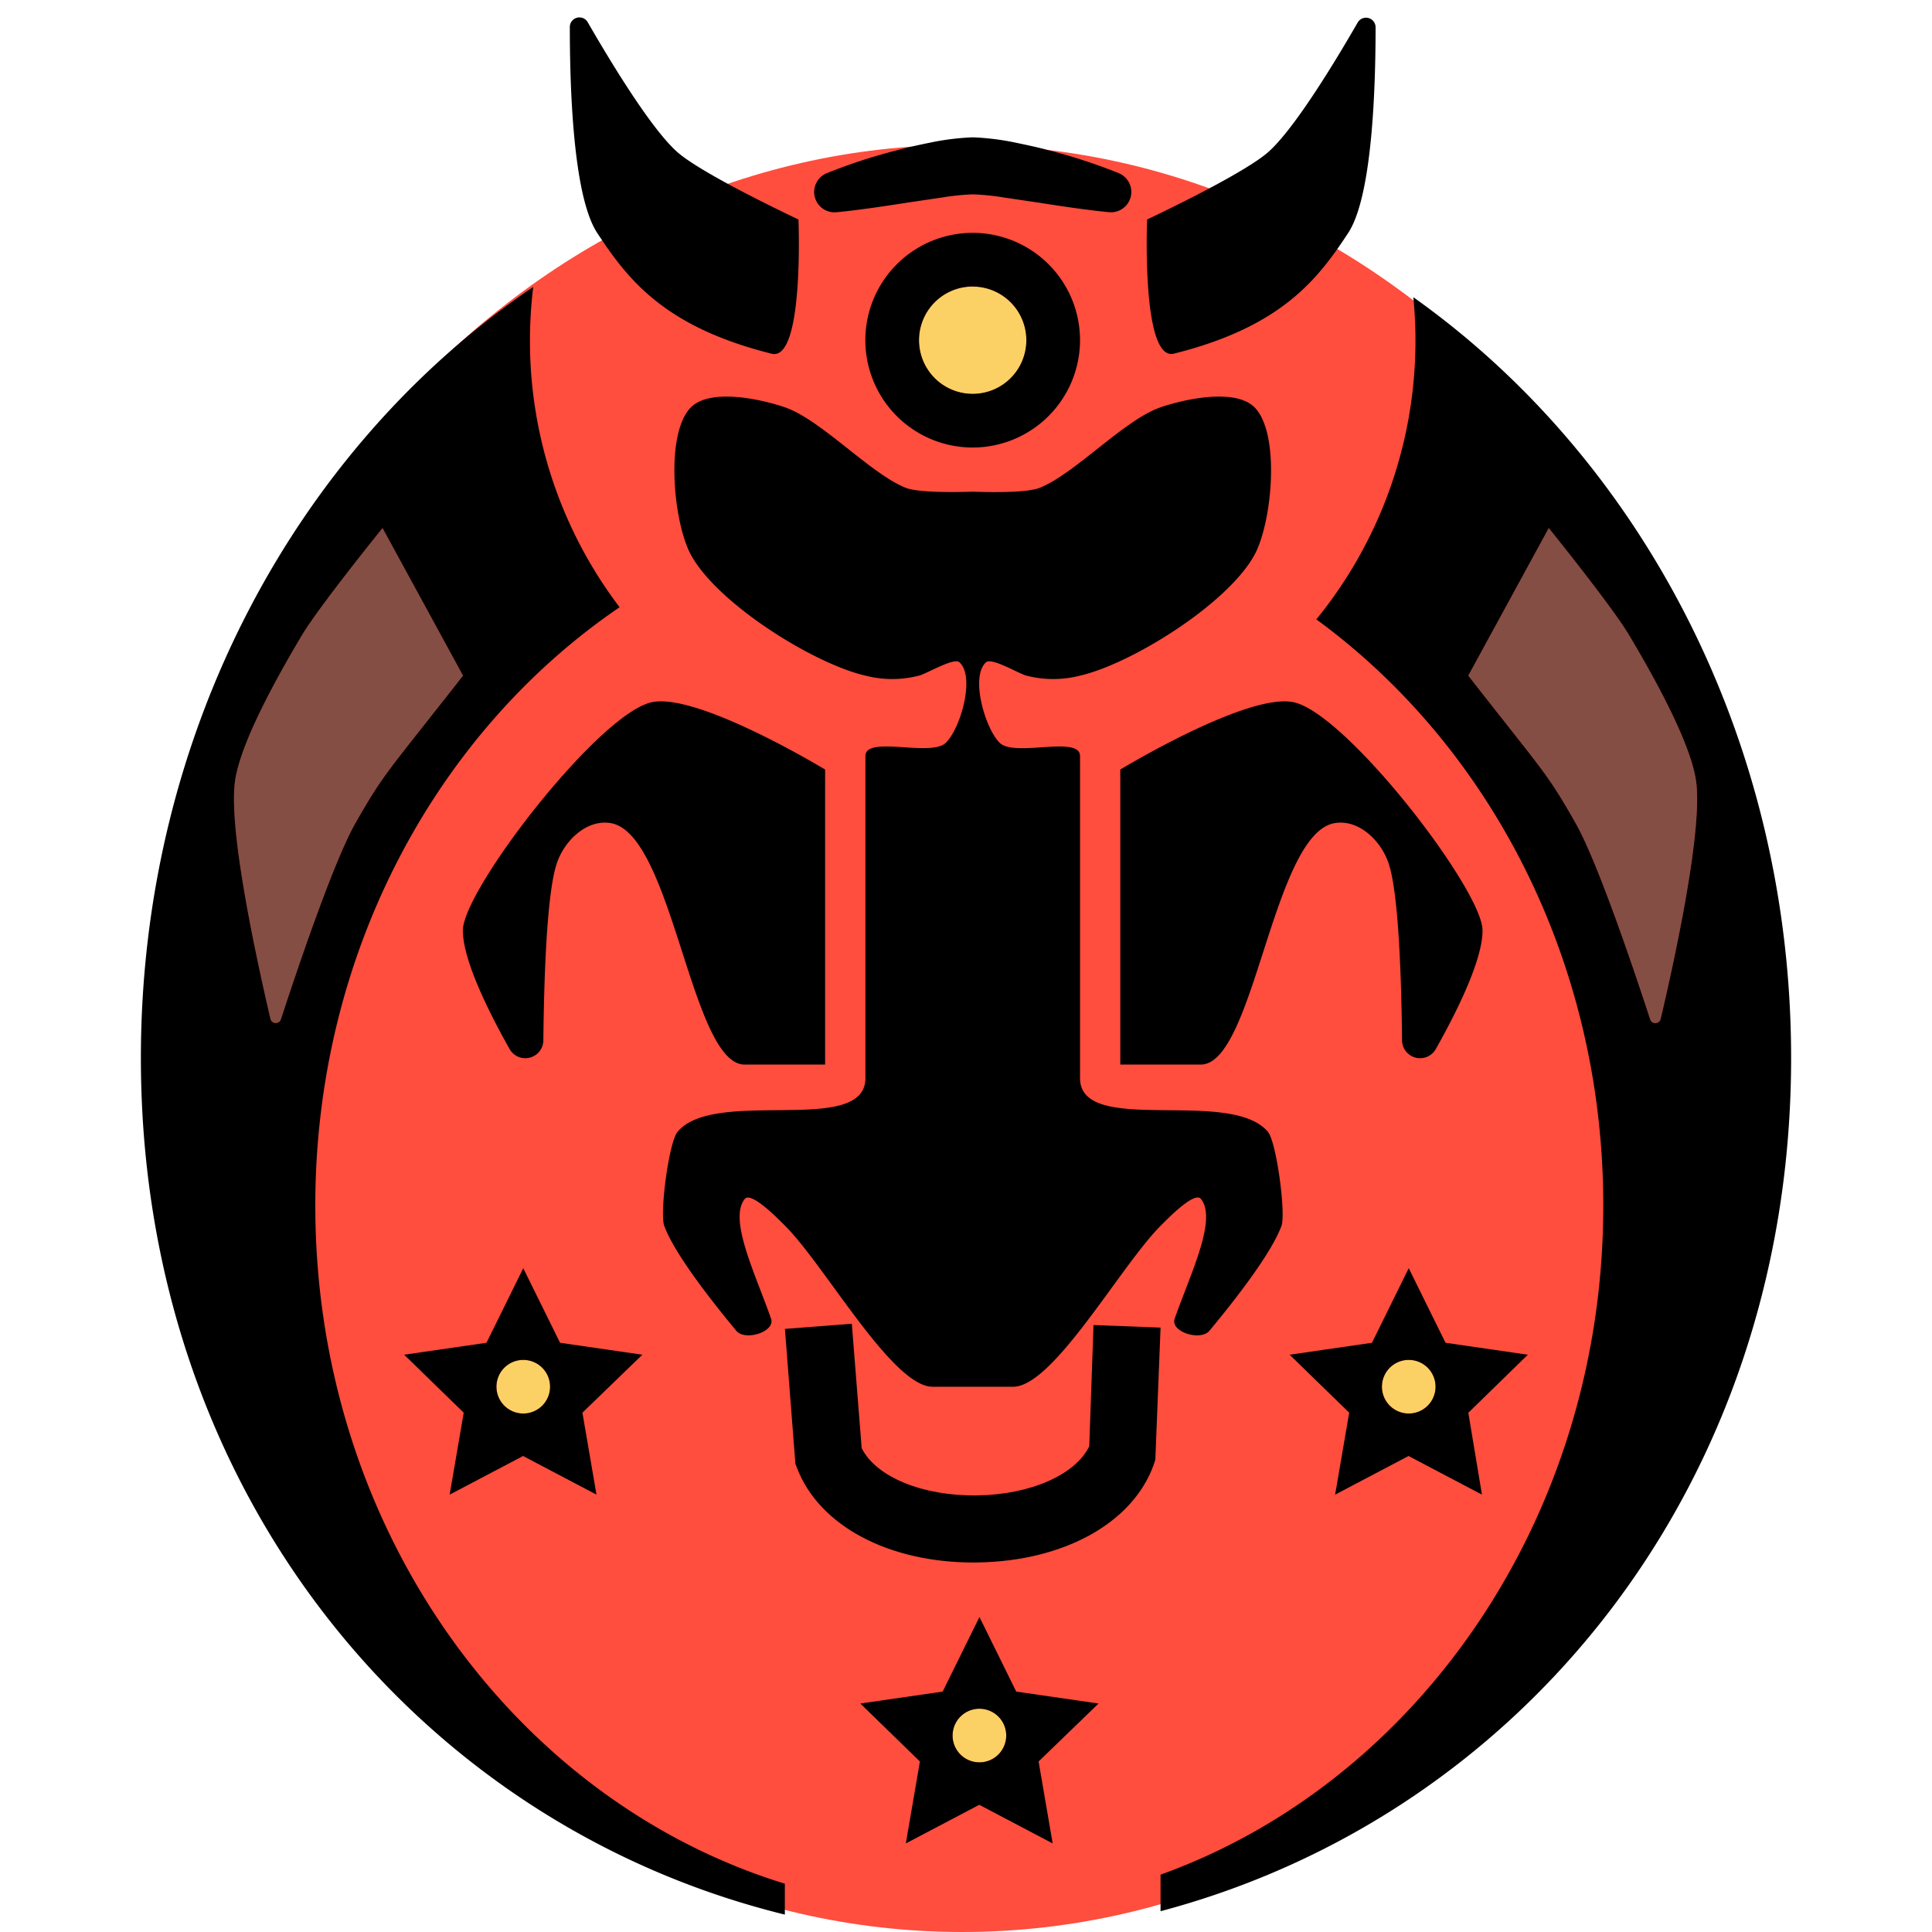 <svg xmlns="http://www.w3.org/2000/svg" viewBox="0 0 500 500"><defs><style>.cls-1{fill:#ff4d3e;}.cls-2{fill:#fbd165;}.cls-3{fill:#854e44;}</style></defs><title>taurian-concordat-hbs_COLOR</title><g id="n3"><path class="cls-1" d="M456,268.5C456,396.08,363.32,500,249,500S42,396.08,42,268.5s92.68-231,207-231S456,140.92,456,268.5Z"/></g><g id="n2"><circle class="cls-2" cx="135.42" cy="358.88" r="6.94"/><circle class="cls-2" cx="364.58" cy="358.88" r="6.94"/><circle class="cls-2" cx="253.47" cy="449.15" r="6.94"/><path class="cls-2" d="M251.74,74.16A13.89,13.89,0,1,0,265.62,88,13.9,13.9,0,0,0,251.74,74.16Z"/></g><g id="n1"><path class="cls-3" d="M70,263.71c-3-12.88-10.81-47.69-9.24-61.09,1.22-10.42,12-29.17,17.36-38.19C82.55,157,99,136.66,99,136.66l20.83,38.19C100,200.19,99.53,199.83,92,213c-5.83,10.25-15.55,39.31-19.3,50.8A1.41,1.41,0,0,1,70,263.71Z"/><path class="cls-3" d="M427.07,263.84c-3.75-11.49-13.47-40.54-19.3-50.8-7.51-13.22-8-12.86-27.78-38.19l20.83-38.19s16.41,20.31,20.83,27.78c5.35,9,16.14,27.78,17.36,38.19,1.58,13.4-6.19,48.21-9.24,61.09A1.41,1.41,0,0,1,427.07,263.84Z"/></g><g id="Base"><path d="M166.24,350.6l-21.3-3.09-9.52-19.3-9.52,19.3-21.3,3.09,15.41,15-3.64,21.21,19-10,19,10-3.64-21.21Zm-30.82,15.22a6.94,6.94,0,1,1,6.94-6.94A6.94,6.94,0,0,1,135.42,365.82Z"/><path d="M395.4,350.6l-21.3-3.09-9.52-19.3-9.52,19.3-21.3,3.09,15.41,15-3.64,21.21,19-10,19,10L380,365.62Zm-30.82,15.22a6.94,6.94,0,1,1,6.94-6.94A6.94,6.94,0,0,1,364.58,365.82Z"/><path d="M284.3,440.87,263,437.78l-9.52-19.3-9.52,19.3-21.3,3.09,15.41,15-3.64,21.21,19-10,19,10-3.64-21.21ZM253.47,456.1a6.94,6.94,0,1,1,6.94-6.94A6.94,6.94,0,0,1,253.47,456.1Z"/><path d="M81.6,312c0-65.37,31.48-122.68,78.75-154.85A114.06,114.06,0,0,1,137.15,88,115.56,115.56,0,0,1,138,74.26C77.08,115.53,36.46,189.45,36.46,273.81c0,111.76,71.29,198.24,166.66,221.69v-8C133,465.93,81.6,395.56,81.6,312ZM70,263.71c-3-12.88-10.81-47.69-9.24-61.09,1.22-10.42,12-29.17,17.36-38.19C82.55,157,99,136.66,99,136.66l20.83,38.19C100,200.19,99.53,199.83,92,213c-5.83,10.25-15.55,39.31-19.3,50.8A1.41,1.41,0,0,1,70,263.71Z"/><path d="M365.77,76.92c.35,3.66.55,7.37.55,11.13a114.09,114.09,0,0,1-25.66,72.24C385.43,193,414.93,248.71,414.93,312c0,80.77-48.05,149.23-114.58,173.16v9.46C394,469.77,463.54,384.2,463.54,273.81,463.54,191.22,424.58,118.66,365.77,76.92Zm61.3,186.92c-3.75-11.49-13.47-40.54-19.3-50.8-7.51-13.22-8-12.86-27.78-38.19l20.83-38.19s16.41,20.31,20.83,27.78c5.35,9,16.14,27.78,17.36,38.19,1.58,13.4-6.19,48.21-9.24,61.09A1.41,1.41,0,0,1,427.07,263.84Z"/><path d="M251.74,115.82A27.78,27.78,0,1,1,279.51,88,27.81,27.81,0,0,1,251.74,115.82Zm0-41.67A13.89,13.89,0,1,0,265.62,88,13.9,13.9,0,0,0,251.74,74.16Z"/><path d="M296.87,56.8s24.51-11.49,31.25-17.36,17.32-23.32,23.29-33.68A2.48,2.48,0,0,1,356,7c0,14.92-.75,43.65-7.09,53.29C341,72.34,331.6,84.57,303.82,91.52,295.36,93.64,296.87,56.8,296.87,56.8Z"/><path d="M206.64,56.8s-24.51-11.49-31.25-17.36S158.07,16.11,152.1,5.75A2.48,2.48,0,0,0,147.47,7c0,14.92.75,43.65,7.09,53.29,7.95,12.07,17.36,24.31,45.14,31.25C208.16,93.64,206.64,56.8,206.64,56.8Z"/><path d="M214,44.81a143.31,143.31,0,0,1,18-5.89c3.05-.84,6.17-1.49,9.35-2.14a66.77,66.77,0,0,1,10.41-1.24,66.77,66.77,0,0,1,10.41,1.24c3.17.66,6.29,1.3,9.35,2.14a143.31,143.31,0,0,1,18,5.89A5.26,5.26,0,0,1,287,54.91h-.07c-6.12-.61-12.23-1.55-18.22-2.48l-8.91-1.32a63.39,63.39,0,0,0-8-.81,63.39,63.39,0,0,0-8,.81l-8.91,1.32c-6,.93-12.1,1.87-18.22,2.48h-.06A5.26,5.26,0,0,1,214,44.81Z"/><path d="M289.93,199.16s33.44-20.29,45.14-17.36c13.89,3.47,48.61,48.61,48.61,59,0,7.53-6.39,20.57-12.1,30.7a4.67,4.67,0,0,1-8.73-2.25c-.16-15.77-.87-38.12-3.48-45.82-2-5.93-7.71-11.4-13.89-10.42-16.11,2.57-20.83,62.5-34.72,62.5H289.93Z"/><path d="M328.12,292.9c-9.81-11.56-48.61,1.27-48.61-13.89V195.68c0-5.49-17,.41-20.83-3.47s-7.62-17.24-3.47-20.83c1.47-1.27,8.53,3,10.42,3.47a27.64,27.64,0,0,0,13.89,0c13.38-3.08,38.22-18.57,45.14-31.25,4.58-8.38,6.75-31.44,0-38.19-4.91-4.91-17.74-2.25-24.31,0-9.36,3.21-22.07,17.13-31.25,20.83-4,1.62-17.36,1-17.36,1s-13.34.58-17.36-1c-9.18-3.7-21.89-17.62-31.25-20.83-6.57-2.25-19.39-4.91-24.31,0-6.75,6.75-4.58,29.81,0,38.19,6.92,12.68,31.76,28.17,45.14,31.25a27.64,27.64,0,0,0,13.89,0c1.89-.45,9-4.74,10.42-3.47,4.15,3.6.41,17-3.47,20.83s-20.83-2-20.83,3.47V279c0,15.16-38.8,2.33-48.61,13.89-2.25,2.65-4.65,21-3.47,24.31,2.45,6.76,11.09,18.07,18.66,27.2,2.29,2.76,10.15.27,9-3.12-4.07-11.65-11.07-25.73-6.8-31,1.64-2,8.58,5.1,10.42,6.94,10.42,10.42,27.78,41.67,38.19,41.67h20.83c10.42,0,27.78-31.25,38.19-41.67,1.84-1.84,8.78-9,10.42-6.94,4.28,5.29-2.72,19.37-6.8,31-1.18,3.39,6.67,5.89,9,3.12,7.58-9.13,16.21-20.44,18.66-27.2C332.78,313.94,330.37,295.55,328.12,292.9Z"/><path d="M213.54,199.16S180.1,178.87,168.4,181.8c-13.89,3.47-48.61,48.61-48.61,59,0,7.53,6.39,20.57,12.1,30.7a4.67,4.67,0,0,0,8.73-2.25c.16-15.77.87-38.12,3.48-45.82,2-5.93,7.71-11.4,13.89-10.42,16.11,2.57,20.83,62.5,34.72,62.5h20.83Z"/><path d="M252,404.38c-22.07,0-39.93-9.49-45.69-24.35l-.46-1.19-2.71-34.92,17.31-1.34L223,374.77c3.72,7.46,15.76,12.44,29.9,12.24,13.84-.2,25.48-5.38,29-12.74L283,342.92l17.35.66L299,377.77,298.6,379c-5.35,15.09-23.21,25-45.5,25.36Z"/></g></svg>